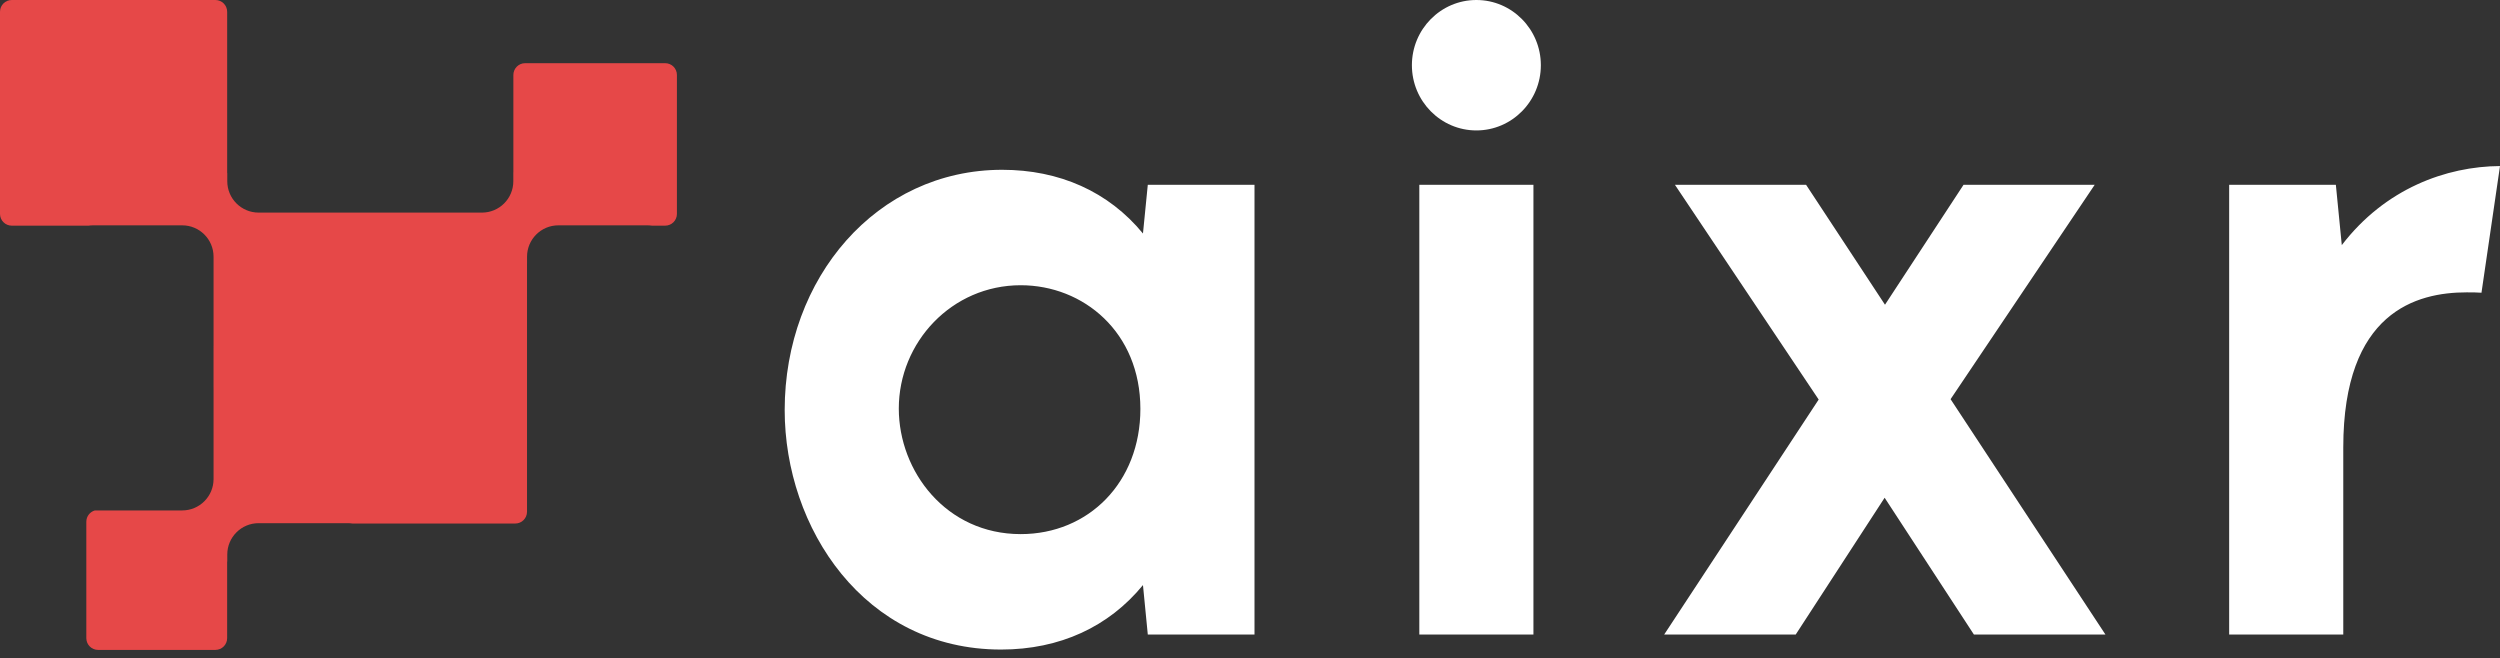 <svg width="300" height="79" viewBox="0 0 300 79" fill="none" xmlns="http://www.w3.org/2000/svg">
<rect x="0" y="0" width="300" height="79" fill="#333333" stroke="none"/>
<g clip-path="url(#clip0_34_23)">
<path d="M137.735 22.174H150.54V76.147H137.735L137.156 70.21C133.066 75.203 127.197 77.946 120.127 77.946C103.677 77.946 94.162 63.328 94.162 49.205C94.162 33.373 105.188 20.375 120.261 20.375C127.108 20.375 133.022 22.983 137.156 28.021L137.735 22.174ZM122.484 64.093C130.62 64.093 136.846 57.886 136.846 49.071C136.846 39.85 129.998 34.228 122.484 34.228C114.214 34.228 107.856 41.065 107.856 49.026C107.856 56.582 113.547 64.093 122.484 64.093ZM177.165 15.652C172.896 15.652 169.428 12.144 169.428 7.826C169.428 3.508 172.896 0 177.165 0C181.433 0 184.902 3.508 184.902 7.826C184.902 12.144 181.433 15.652 177.165 15.652ZM170.318 76.147V22.174H184.012V76.147H170.318ZM199.7 76.147L218.241 47.946L200.99 22.174H216.729L226.199 36.567L235.626 22.174H251.365L234.07 47.901L252.655 76.147H236.871L226.156 59.73L215.484 76.147H199.7ZM281.015 29.415C286.217 22.624 293.552 19.97 300 19.925L297.777 35.127C297.244 35.083 296.62 35.083 295.999 35.083C289.996 35.083 281.193 37.421 281.193 53.703V76.147H267.499V22.174H280.303L281.015 29.415Z" fill="white"/>
<path fill-rule="evenodd" clip-rule="evenodd" d="M0 1.411C0 0.632 0.632 0 1.411 0H25.848C26.627 0 27.259 0.632 27.259 1.411V20.769L27.273 20.784V21.75C27.273 23.827 28.957 25.512 31.035 25.512H39.851H41.732H57.837C59.914 25.512 61.599 23.827 61.599 21.75V20.671L61.604 20.666V8.993C61.604 8.214 62.236 7.582 63.015 7.582H79.82C80.599 7.582 81.23 8.214 81.23 8.993V25.669C81.23 26.448 80.599 27.079 79.82 27.079H78.249C78.071 27.053 77.889 27.04 77.704 27.04H67.006C64.929 27.04 63.245 28.724 63.245 30.802V31.655L63.241 31.659V61.413C63.241 62.193 62.609 62.824 61.83 62.824H42.309C42.121 62.795 41.928 62.78 41.732 62.78H31.035C28.957 62.78 27.273 64.465 27.273 66.542V67.391L27.258 67.405V76.578C27.258 77.357 26.627 77.989 25.848 77.989H11.768C10.989 77.989 10.358 77.357 10.358 76.578V62.61C10.358 61.963 10.793 61.418 11.387 61.252H21.865C23.943 61.252 25.627 59.567 25.627 57.49V46.674C25.627 46.621 25.626 46.569 25.624 46.516V41.658C25.626 41.606 25.627 41.553 25.627 41.501V30.802C25.627 28.724 23.943 27.04 21.865 27.04H11.168C10.982 27.04 10.8 27.053 10.622 27.079H1.411C0.632 27.079 0 26.448 0 25.669V1.411Z" fill="#E64848"/>
</g>
<defs>
<clipPath id="clip0_34_23">
<rect width="300" height="78.064" fill="white"/>
</clipPath>
</defs>
</svg>
